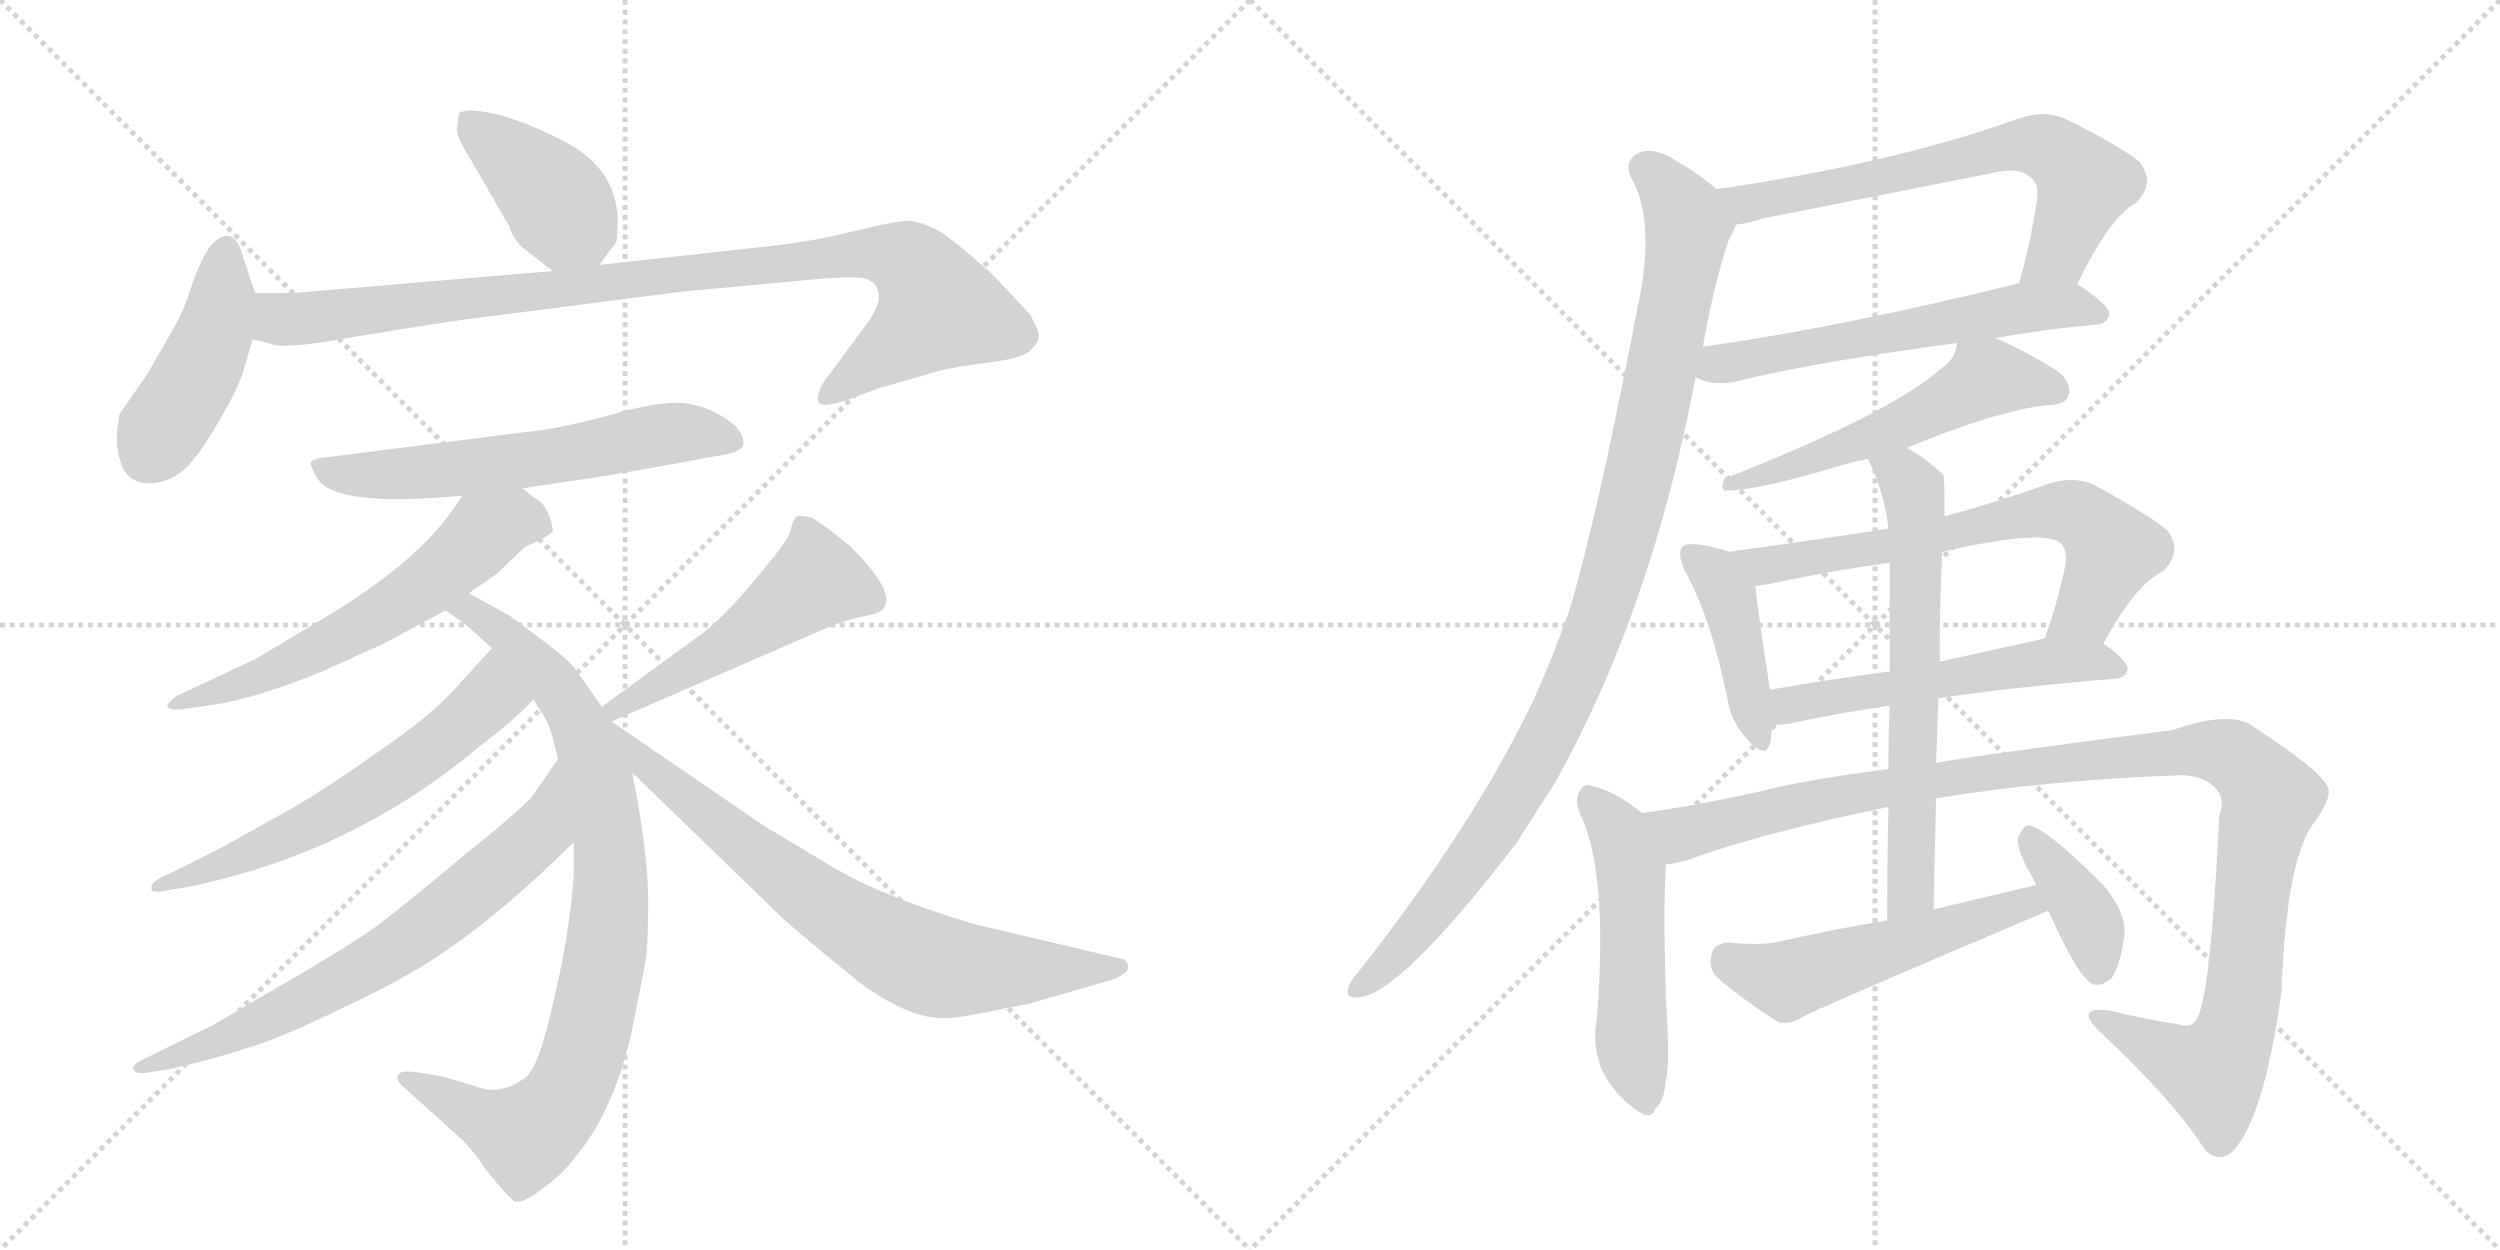 <svg version="1.1" viewBox="0 0 2048 1024" xmlns="http://www.w3.org/2000/svg">
  <g stroke="lightgray" stroke-dasharray="1,1" stroke-width="1" transform="scale(4, 4)">
    <line x1="0" y1="0" x2="256" y2="256"></line>
    <line x1="256" y1="0" x2="0" y2="256"></line>
    <line x1="128" y1="0" x2="128" y2="256"></line>
    <line x1="0" y1="128" x2="256" y2="128"></line>
    <line x1="256" y1="0" x2="512" y2="256"></line>
    <line x1="512" y1="0" x2="256" y2="256"></line>
    <line x1="384" y1="0" x2="384" y2="256"></line>
    <line x1="256" y1="128" x2="512" y2="128"></line>
  </g>
<g transform="scale(1, -1) translate(0, -850)">
   <style type="text/css">
    @keyframes keyframes0 {
      from {
       stroke: black;
       stroke-dashoffset: 403;
       stroke-width: 128;
       }
       57% {
       animation-timing-function: step-end;
       stroke: black;
       stroke-dashoffset: 0;
       stroke-width: 128;
       }
       to {
       stroke: black;
       stroke-width: 1024;
       }
       }
       #make-me-a-hanzi-animation-0 {
         animation: keyframes0 0.578s both;
         animation-delay: 0s;
         animation-timing-function: linear;
       }
    @keyframes keyframes1 {
      from {
       stroke: black;
       stroke-dashoffset: 437;
       stroke-width: 128;
       }
       59% {
       animation-timing-function: step-end;
       stroke: black;
       stroke-dashoffset: 0;
       stroke-width: 128;
       }
       to {
       stroke: black;
       stroke-width: 1024;
       }
       }
       #make-me-a-hanzi-animation-1 {
         animation: keyframes1 0.606s both;
         animation-delay: 0.578s;
         animation-timing-function: linear;
       }
    @keyframes keyframes2 {
      from {
       stroke: black;
       stroke-dashoffset: 960;
       stroke-width: 128;
       }
       76% {
       animation-timing-function: step-end;
       stroke: black;
       stroke-dashoffset: 0;
       stroke-width: 128;
       }
       to {
       stroke: black;
       stroke-width: 1024;
       }
       }
       #make-me-a-hanzi-animation-2 {
         animation: keyframes2 1.031s both;
         animation-delay: 1.184s;
         animation-timing-function: linear;
       }
    @keyframes keyframes3 {
      from {
       stroke: black;
       stroke-dashoffset: 597;
       stroke-width: 128;
       }
       66% {
       animation-timing-function: step-end;
       stroke: black;
       stroke-dashoffset: 0;
       stroke-width: 128;
       }
       to {
       stroke: black;
       stroke-width: 1024;
       }
       }
       #make-me-a-hanzi-animation-3 {
         animation: keyframes3 0.736s both;
         animation-delay: 2.215s;
         animation-timing-function: linear;
       }
    @keyframes keyframes4 {
      from {
       stroke: black;
       stroke-dashoffset: 596;
       stroke-width: 128;
       }
       66% {
       animation-timing-function: step-end;
       stroke: black;
       stroke-dashoffset: 0;
       stroke-width: 128;
       }
       to {
       stroke: black;
       stroke-width: 1024;
       }
       }
       #make-me-a-hanzi-animation-4 {
         animation: keyframes4 0.735s both;
         animation-delay: 2.951s;
         animation-timing-function: linear;
       }
    @keyframes keyframes5 {
      from {
       stroke: black;
       stroke-dashoffset: 866;
       stroke-width: 128;
       }
       74% {
       animation-timing-function: step-end;
       stroke: black;
       stroke-dashoffset: 0;
       stroke-width: 128;
       }
       to {
       stroke: black;
       stroke-width: 1024;
       }
       }
       #make-me-a-hanzi-animation-5 {
         animation: keyframes5 0.955s both;
         animation-delay: 3.686s;
         animation-timing-function: linear;
       }
    @keyframes keyframes6 {
      from {
       stroke: black;
       stroke-dashoffset: 602;
       stroke-width: 128;
       }
       66% {
       animation-timing-function: step-end;
       stroke: black;
       stroke-dashoffset: 0;
       stroke-width: 128;
       }
       to {
       stroke: black;
       stroke-width: 1024;
       }
       }
       #make-me-a-hanzi-animation-6 {
         animation: keyframes6 0.74s both;
         animation-delay: 4.64s;
         animation-timing-function: linear;
       }
    @keyframes keyframes7 {
      from {
       stroke: black;
       stroke-dashoffset: 692;
       stroke-width: 128;
       }
       69% {
       animation-timing-function: step-end;
       stroke: black;
       stroke-dashoffset: 0;
       stroke-width: 128;
       }
       to {
       stroke: black;
       stroke-width: 1024;
       }
       }
       #make-me-a-hanzi-animation-7 {
         animation: keyframes7 0.813s both;
         animation-delay: 5.38s;
         animation-timing-function: linear;
       }
    @keyframes keyframes8 {
      from {
       stroke: black;
       stroke-dashoffset: 502;
       stroke-width: 128;
       }
       62% {
       animation-timing-function: step-end;
       stroke: black;
       stroke-dashoffset: 0;
       stroke-width: 128;
       }
       to {
       stroke: black;
       stroke-width: 1024;
       }
       }
       #make-me-a-hanzi-animation-8 {
         animation: keyframes8 0.659s both;
         animation-delay: 6.194s;
         animation-timing-function: linear;
       }
    @keyframes keyframes9 {
      from {
       stroke: black;
       stroke-dashoffset: 732;
       stroke-width: 128;
       }
       70% {
       animation-timing-function: step-end;
       stroke: black;
       stroke-dashoffset: 0;
       stroke-width: 128;
       }
       to {
       stroke: black;
       stroke-width: 1024;
       }
       }
       #make-me-a-hanzi-animation-9 {
         animation: keyframes9 0.846s both;
         animation-delay: 6.852s;
         animation-timing-function: linear;
       }
    @keyframes keyframes10 {
      from {
       stroke: black;
       stroke-dashoffset: 663;
       stroke-width: 128;
       }
       68% {
       animation-timing-function: step-end;
       stroke: black;
       stroke-dashoffset: 0;
       stroke-width: 128;
       }
       to {
       stroke: black;
       stroke-width: 1024;
       }
       }
       #make-me-a-hanzi-animation-10 {
         animation: keyframes10 0.79s both;
         animation-delay: 7.698s;
         animation-timing-function: linear;
       }
    @keyframes keyframes11 {
      from {
       stroke: black;
       stroke-dashoffset: 585;
       stroke-width: 128;
       }
       66% {
       animation-timing-function: step-end;
       stroke: black;
       stroke-dashoffset: 0;
       stroke-width: 128;
       }
       to {
       stroke: black;
       stroke-width: 1024;
       }
       }
       #make-me-a-hanzi-animation-11 {
         animation: keyframes11 0.726s both;
         animation-delay: 8.487s;
         animation-timing-function: linear;
       }
    @keyframes keyframes12 {
      from {
       stroke: black;
       stroke-dashoffset: 1009;
       stroke-width: 128;
       }
       77% {
       animation-timing-function: step-end;
       stroke: black;
       stroke-dashoffset: 0;
       stroke-width: 128;
       }
       to {
       stroke: black;
       stroke-width: 1024;
       }
       }
       #make-me-a-hanzi-animation-12 {
         animation: keyframes12 1.071s both;
         animation-delay: 9.213s;
         animation-timing-function: linear;
       }
    @keyframes keyframes13 {
      from {
       stroke: black;
       stroke-dashoffset: 542;
       stroke-width: 128;
       }
       64% {
       animation-timing-function: step-end;
       stroke: black;
       stroke-dashoffset: 0;
       stroke-width: 128;
       }
       to {
       stroke: black;
       stroke-width: 1024;
       }
       }
       #make-me-a-hanzi-animation-13 {
         animation: keyframes13 0.691s both;
         animation-delay: 10.285s;
         animation-timing-function: linear;
       }
    @keyframes keyframes14 {
      from {
       stroke: black;
       stroke-dashoffset: 422;
       stroke-width: 128;
       }
       58% {
       animation-timing-function: step-end;
       stroke: black;
       stroke-dashoffset: 0;
       stroke-width: 128;
       }
       to {
       stroke: black;
       stroke-width: 1024;
       }
       }
       #make-me-a-hanzi-animation-14 {
         animation: keyframes14 0.593s both;
         animation-delay: 10.976s;
         animation-timing-function: linear;
       }
    @keyframes keyframes15 {
      from {
       stroke: black;
       stroke-dashoffset: 668;
       stroke-width: 128;
       }
       68% {
       animation-timing-function: step-end;
       stroke: black;
       stroke-dashoffset: 0;
       stroke-width: 128;
       }
       to {
       stroke: black;
       stroke-width: 1024;
       }
       }
       #make-me-a-hanzi-animation-15 {
         animation: keyframes15 0.794s both;
         animation-delay: 11.569s;
         animation-timing-function: linear;
       }
    @keyframes keyframes16 {
      from {
       stroke: black;
       stroke-dashoffset: 539;
       stroke-width: 128;
       }
       64% {
       animation-timing-function: step-end;
       stroke: black;
       stroke-dashoffset: 0;
       stroke-width: 128;
       }
       to {
       stroke: black;
       stroke-width: 1024;
       }
       }
       #make-me-a-hanzi-animation-16 {
         animation: keyframes16 0.689s both;
         animation-delay: 12.363s;
         animation-timing-function: linear;
       }
    @keyframes keyframes17 {
      from {
       stroke: black;
       stroke-dashoffset: 520;
       stroke-width: 128;
       }
       63% {
       animation-timing-function: step-end;
       stroke: black;
       stroke-dashoffset: 0;
       stroke-width: 128;
       }
       to {
       stroke: black;
       stroke-width: 1024;
       }
       }
       #make-me-a-hanzi-animation-17 {
         animation: keyframes17 0.673s both;
         animation-delay: 13.051s;
         animation-timing-function: linear;
       }
    @keyframes keyframes18 {
      from {
       stroke: black;
       stroke-dashoffset: 1123;
       stroke-width: 128;
       }
       79% {
       animation-timing-function: step-end;
       stroke: black;
       stroke-dashoffset: 0;
       stroke-width: 128;
       }
       to {
       stroke: black;
       stroke-width: 1024;
       }
       }
       #make-me-a-hanzi-animation-18 {
         animation: keyframes18 1.164s both;
         animation-delay: 13.724s;
         animation-timing-function: linear;
       }
    @keyframes keyframes19 {
      from {
       stroke: black;
       stroke-dashoffset: 642;
       stroke-width: 128;
       }
       68% {
       animation-timing-function: step-end;
       stroke: black;
       stroke-dashoffset: 0;
       stroke-width: 128;
       }
       to {
       stroke: black;
       stroke-width: 1024;
       }
       }
       #make-me-a-hanzi-animation-19 {
         animation: keyframes19 0.772s both;
         animation-delay: 14.888s;
         animation-timing-function: linear;
       }
    @keyframes keyframes20 {
      from {
       stroke: black;
       stroke-dashoffset: 523;
       stroke-width: 128;
       }
       63% {
       animation-timing-function: step-end;
       stroke: black;
       stroke-dashoffset: 0;
       stroke-width: 128;
       }
       to {
       stroke: black;
       stroke-width: 1024;
       }
       }
       #make-me-a-hanzi-animation-20 {
         animation: keyframes20 0.676s both;
         animation-delay: 15.661s;
         animation-timing-function: linear;
       }
    @keyframes keyframes21 {
      from {
       stroke: black;
       stroke-dashoffset: 384;
       stroke-width: 128;
       }
       56% {
       animation-timing-function: step-end;
       stroke: black;
       stroke-dashoffset: 0;
       stroke-width: 128;
       }
       to {
       stroke: black;
       stroke-width: 1024;
       }
       }
       #make-me-a-hanzi-animation-21 {
         animation: keyframes21 0.562s both;
         animation-delay: 16.336s;
         animation-timing-function: linear;
       }
</style>
<path d="M 432 644 L 453 628 C 475 611 475 611 491 633 L 505 652 Q 506 657 506 670 Q 505 709 468 731 Q 439 747 412 755 Q 386 762 377 758 Q 375 757 375 748 Q 372 740 384 722 L 417 665 Q 421 652 432 644 Z" fill="lightgray"></path> 
<path d="M 209 610 L 199 640 Q 191 669 172 648 Q 165 638 158 619 Q 152 599 145 586 L 121 544 L 98 511 Q 92 483 102 464 Q 109 454 122 454 Q 136 454 148 463 Q 160 472 177 501 Q 194 529 199 545 L 207 572 L 209 610 Z" fill="lightgray"></path> 
<path d="M 453 628 L 241 610 L 209 610 C 179 610 178 579 207 572 L 220 569 Q 230 563 284 573 Q 338 582 379 588 L 558 611 L 676 622 Q 707 624 711 621 Q 729 612 711 586 L 674 536 Q 668 524 671 520 Q 674 516 693 522 L 720 532 L 762 544 Q 773 548 802 552 Q 831 555 842 561 Q 850 568 851 573 Q 852 578 844 592 Q 826 612 810 628 Q 777 657 767 662 Q 757 667 747 669 Q 737 670 701 661 Q 666 652 627 648 L 491 633 L 453 628 Z" fill="lightgray"></path> 
<path d="M 428 450 L 495 460 Q 571 473 573 474 L 596 478 Q 609 481 609 487 Q 609 501 584 513 Q 569 520 554 520 Q 539 520 514 514 Q 462 499 430 496 L 264 475 Q 258 474 255 472 Q 253 470 260 458 Q 275 434 379 444 L 428 450 Z" fill="lightgray"></path> 
<path d="M 384 364 L 407 380 L 430 402 Q 453 412 453 416 Q 449 437 438 442 L 428 450 C 405 469 396 469 379 444 L 367 427 Q 336 386 266 344 L 209 310 L 145 280 Q 138 275 137 272 Q 137 268 149 269 L 171 272 Q 208 277 264 300 L 315 323 L 365 350 L 384 364 Z" fill="lightgray"></path> 
<path d="M 493 271 L 474 298 Q 470 306 449 322 L 417 346 L 384 364 C 358 378 340 367 365 350 L 382 338 L 403 319 L 437 277 L 445 264 Q 451 257 457 228 L 470 160 L 470 132 Q 466 81 453 28 Q 441 -26 430 -33 Q 409 -48 390 -40 L 363 -32 L 339 -28 Q 328 -27 327 -30 Q 323 -33 329 -39 L 379 -84 Q 393 -99 397 -107 L 411 -124 L 421 -134 Q 427 -137 444 -124 Q 461 -112 472 -97 Q 508 -54 522 28 Q 526 46 528 59 Q 531 71 531 111 Q 531 151 518 217 L 501 259 L 493 271 Z" fill="lightgray"></path> 
<path d="M 403 319 L 371 284 Q 352 263 311 235 Q 270 206 243 190 L 184 157 Q 145 137 136 133 Q 127 129 125 126 Q 123 122 125 120 Q 128 119 134 120 L 157 124 Q 290 152 392 238 Q 419 258 437 277 C 458 298 423 341 403 319 Z" fill="lightgray"></path> 
<path d="M 457 228 L 439 202 Q 436 194 381 150 Q 327 105 312 94 Q 297 82 246 52 L 174 10 L 119 -17 Q 109 -21 109 -26 Q 111 -31 125 -28 L 138 -26 Q 174 -18 201 -9 Q 229 -1 280 24 Q 332 48 365 71 Q 411 102 470 160 C 492 181 474 253 457 228 Z" fill="lightgray"></path> 
<path d="M 501 259 L 669 332 Q 691 342 707 345 Q 723 348 724 352 Q 734 365 697 402 Q 674 421 665 426 Q 656 428 653 427 Q 650 425 648 417 Q 647 409 629 388 Q 618 374 602 356 Q 582 335 571 328 L 493 271 C 469 253 473 247 501 259 Z" fill="lightgray"></path> 
<path d="M 518 217 L 642 97 Q 654 86 703 46 Q 742 17 770 16 Q 778 15 804 20 L 844 28 L 913 48 Q 924 53 924 57 Q 925 60 921 64 L 798 93 Q 721 116 680 141 L 625 174 L 501 259 C 476 276 496 238 518 217 Z" fill="lightgray"></path> 
<path d="M 1702 617 L 1702 618 Q 1729 673 1750 684 Q 1766 700 1753 717 Q 1738 730 1691 753 Q 1675 760 1654 753 Q 1551 716 1406 695 C 1376 691 1392 661 1422 666 Q 1432 667 1444 671 L 1631 708 Q 1655 714 1664 704 Q 1670 700 1669 688 Q 1663 649 1654 618 C 1646 589 1689 590 1702 617 Z" fill="lightgray"></path> 
<path d="M 1389 541 Q 1401 534 1420 537 Q 1484 553 1603 569 L 1635 573 Q 1672 580 1717 584 Q 1727 585 1728 593 Q 1728 600 1702 617 C 1688 626 1683 625 1654 618 Q 1509 582 1395 566 C 1365 562 1361 552 1389 541 Z" fill="lightgray"></path> 
<path d="M 1406 695 Q 1393 707 1375 717 Q 1356 730 1343 725 Q 1330 719 1336 705 Q 1354 674 1345 616 Q 1309 427 1285 348 Q 1272 312 1257 278 Q 1208 175 1113 54 Q 1107 48 1105 42 Q 1101 32 1112 33 Q 1145 33 1242 159 L 1274 209 Q 1353 350 1389 541 L 1395 566 Q 1404 617 1416 653 Q 1420 660 1422 666 C 1427 679 1427 679 1406 695 Z" fill="lightgray"></path> 
<path d="M 1603 569 Q 1603 557 1590 548 Q 1550 512 1413 458 Q 1409 451 1413 448 Q 1440 448 1509 469 Q 1519 472 1530 474 L 1562 483 Q 1634 513 1676 518 Q 1691 518 1694 525 Q 1698 534 1688 544 Q 1670 557 1635 573 C 1608 586 1607 586 1603 569 Z" fill="lightgray"></path> 
<path d="M 1416 398 Q 1406 402 1391 404 Q 1381 405 1378 402 Q 1374 396 1380 383 Q 1402 343 1415 278 Q 1418 259 1430 246 Q 1446 227 1450 241 Q 1451 248 1452 256 L 1450 285 Q 1440 349 1438 370 C 1436 391 1436 391 1416 398 Z" fill="lightgray"></path> 
<path d="M 1547 417 Q 1483 407 1416 398 C 1386 394 1408 366 1438 370 Q 1448 371 1461 374 Q 1504 383 1548 389 L 1591 398 Q 1675 417 1688 405 Q 1694 399 1692 387 Q 1685 354 1675 327 C 1665 299 1708 297 1723 323 Q 1750 372 1772 382 Q 1788 398 1776 415 Q 1761 428 1715 453 Q 1699 460 1679 454 Q 1634 438 1593 427 L 1547 417 Z" fill="lightgray"></path> 
<path d="M 1452 256 Q 1458 256 1465 257 Q 1496 264 1548 272 L 1588 278 Q 1648 287 1733 294 Q 1742 295 1743 302 Q 1743 309 1723 323 C 1708 334 1704 333 1675 327 L 1589 308 L 1548 300 Q 1496 293 1450 285 C 1420 280 1422 254 1452 256 Z" fill="lightgray"></path> 
<path d="M 1345 184 Q 1323 202 1304 206 Q 1298 209 1294 202 Q 1290 196 1294 184 Q 1318 136 1308 14 Q 1304 -8 1313 -28 Q 1323 -47 1340 -59 Q 1353 -69 1356 -58 Q 1363 -54 1365 -33 Q 1368 -20 1365 28 Q 1362 109 1365 142 C 1367 167 1367 167 1345 184 Z" fill="lightgray"></path> 
<path d="M 1547 220 Q 1477 211 1439 201 Q 1384 189 1345 184 C 1315 180 1336 135 1365 142 Q 1375 143 1384 146 Q 1441 167 1547 189 L 1586 196 Q 1677 211 1788 215 Q 1807 214 1816 203 Q 1823 196 1818 181 Q 1811 36 1800 16 Q 1796 7 1784 11 Q 1757 15 1729 22 Q 1699 26 1719 6 Q 1780 -51 1805 -90 Q 1815 -103 1827 -95 Q 1854 -71 1869 38 Q 1873 149 1897 178 Q 1912 199 1906 207 Q 1899 220 1847 254 Q 1829 269 1780 252 Q 1617 231 1586 225 L 1547 220 Z" fill="lightgray"></path> 
<path d="M 1530 474 Q 1543 450 1547 417 L 1548 389 L 1548 300 L 1548 272 Q 1547 250 1547 220 L 1547 189 Q 1546 149 1546 96 C 1546 66 1583 75 1584 105 Q 1585 153 1586 196 L 1586 225 Q 1587 253 1588 278 L 1589 308 Q 1589 357 1591 398 L 1593 427 Q 1593 460 1592 461 Q 1576 476 1562 483 C 1536 498 1517 501 1530 474 Z" fill="lightgray"></path> 
<path d="M 1546 96 Q 1503 89 1459 79 Q 1443 75 1416 78 Q 1404 77 1402 68 Q 1399 56 1408 48 Q 1427 32 1456 13 Q 1466 10 1477 17 Q 1480 20 1678 104 C 1706 116 1697 132 1668 125 L 1584 105 L 1546 96 Z" fill="lightgray"></path> 
<path d="M 1678 104 Q 1702 50 1714 44 Q 1721 41 1730 49 Q 1737 59 1740 82 Q 1743 101 1723 125 Q 1675 173 1661 174 Q 1657 173 1653 163 Q 1652 154 1665 131 Q 1666 130 1668 125 L 1678 104 Z" fill="lightgray"></path> 
      <clipPath id="make-me-a-hanzi-clip-0">
      <path d="M 432 644 L 453 628 C 475 611 475 611 491 633 L 505 652 Q 506 657 506 670 Q 505 709 468 731 Q 439 747 412 755 Q 386 762 377 758 Q 375 757 375 748 Q 372 740 384 722 L 417 665 Q 421 652 432 644 Z" fill="lightgray"></path>
      </clipPath>
      <path clip-path="url(#make-me-a-hanzi-clip-0)" d="M 382 752 L 443 700 L 483 646 " fill="none" id="make-me-a-hanzi-animation-0" stroke-dasharray="275 550" stroke-linecap="round"></path>

      <clipPath id="make-me-a-hanzi-clip-1">
      <path d="M 209 610 L 199 640 Q 191 669 172 648 Q 165 638 158 619 Q 152 599 145 586 L 121 544 L 98 511 Q 92 483 102 464 Q 109 454 122 454 Q 136 454 148 463 Q 160 472 177 501 Q 194 529 199 545 L 207 572 L 209 610 Z" fill="lightgray"></path>
      </clipPath>
      <path clip-path="url(#make-me-a-hanzi-clip-1)" d="M 185 643 L 175 574 L 121 477 " fill="none" id="make-me-a-hanzi-animation-1" stroke-dasharray="309 618" stroke-linecap="round"></path>

      <clipPath id="make-me-a-hanzi-clip-2">
      <path d="M 453 628 L 241 610 L 209 610 C 179 610 178 579 207 572 L 220 569 Q 230 563 284 573 Q 338 582 379 588 L 558 611 L 676 622 Q 707 624 711 621 Q 729 612 711 586 L 674 536 Q 668 524 671 520 Q 674 516 693 522 L 720 532 L 762 544 Q 773 548 802 552 Q 831 555 842 561 Q 850 568 851 573 Q 852 578 844 592 Q 826 612 810 628 Q 777 657 767 662 Q 757 667 747 669 Q 737 670 701 661 Q 666 652 627 648 L 491 633 L 453 628 Z" fill="lightgray"></path>
      </clipPath>
      <path clip-path="url(#make-me-a-hanzi-clip-2)" d="M 214 603 L 227 590 L 240 588 L 716 644 L 743 636 L 768 596 L 675 524 " fill="none" id="make-me-a-hanzi-animation-2" stroke-dasharray="832 1664" stroke-linecap="round"></path>

      <clipPath id="make-me-a-hanzi-clip-3">
      <path d="M 428 450 L 495 460 Q 571 473 573 474 L 596 478 Q 609 481 609 487 Q 609 501 584 513 Q 569 520 554 520 Q 539 520 514 514 Q 462 499 430 496 L 264 475 Q 258 474 255 472 Q 253 470 260 458 Q 275 434 379 444 L 428 450 Z" fill="lightgray"></path>
      </clipPath>
      <path clip-path="url(#make-me-a-hanzi-clip-3)" d="M 262 467 L 293 460 L 343 462 L 505 484 L 540 494 L 566 496 L 598 489 " fill="none" id="make-me-a-hanzi-animation-3" stroke-dasharray="469 938" stroke-linecap="round"></path>

      <clipPath id="make-me-a-hanzi-clip-4">
      <path d="M 384 364 L 407 380 L 430 402 Q 453 412 453 416 Q 449 437 438 442 L 428 450 C 405 469 396 469 379 444 L 367 427 Q 336 386 266 344 L 209 310 L 145 280 Q 138 275 137 272 Q 137 268 149 269 L 171 272 Q 208 277 264 300 L 315 323 L 365 350 L 384 364 Z" fill="lightgray"></path>
      </clipPath>
      <path clip-path="url(#make-me-a-hanzi-clip-4)" d="M 442 422 L 421 425 L 401 416 L 347 369 L 288 333 L 222 300 L 144 273 " fill="none" id="make-me-a-hanzi-animation-4" stroke-dasharray="468 936" stroke-linecap="round"></path>

      <clipPath id="make-me-a-hanzi-clip-5">
      <path d="M 493 271 L 474 298 Q 470 306 449 322 L 417 346 L 384 364 C 358 378 340 367 365 350 L 382 338 L 403 319 L 437 277 L 445 264 Q 451 257 457 228 L 470 160 L 470 132 Q 466 81 453 28 Q 441 -26 430 -33 Q 409 -48 390 -40 L 363 -32 L 339 -28 Q 328 -27 327 -30 Q 323 -33 329 -39 L 379 -84 Q 393 -99 397 -107 L 411 -124 L 421 -134 Q 427 -137 444 -124 Q 461 -112 472 -97 Q 508 -54 522 28 Q 526 46 528 59 Q 531 71 531 111 Q 531 151 518 217 L 501 259 L 493 271 Z" fill="lightgray"></path>
      </clipPath>
      <path clip-path="url(#make-me-a-hanzi-clip-5)" d="M 372 351 L 385 350 L 414 331 L 455 289 L 477 252 L 498 169 L 500 102 L 476 -19 L 446 -69 L 427 -80 L 334 -33 " fill="none" id="make-me-a-hanzi-animation-5" stroke-dasharray="738 1476" stroke-linecap="round"></path>

      <clipPath id="make-me-a-hanzi-clip-6">
      <path d="M 403 319 L 371 284 Q 352 263 311 235 Q 270 206 243 190 L 184 157 Q 145 137 136 133 Q 127 129 125 126 Q 123 122 125 120 Q 128 119 134 120 L 157 124 Q 290 152 392 238 Q 419 258 437 277 C 458 298 423 341 403 319 Z" fill="lightgray"></path>
      </clipPath>
      <path clip-path="url(#make-me-a-hanzi-clip-6)" d="M 402 309 L 402 279 L 324 215 L 234 164 L 130 123 " fill="none" id="make-me-a-hanzi-animation-6" stroke-dasharray="474 948" stroke-linecap="round"></path>

      <clipPath id="make-me-a-hanzi-clip-7">
      <path d="M 457 228 L 439 202 Q 436 194 381 150 Q 327 105 312 94 Q 297 82 246 52 L 174 10 L 119 -17 Q 109 -21 109 -26 Q 111 -31 125 -28 L 138 -26 Q 174 -18 201 -9 Q 229 -1 280 24 Q 332 48 365 71 Q 411 102 470 160 C 492 181 474 253 457 228 Z" fill="lightgray"></path>
      </clipPath>
      <path clip-path="url(#make-me-a-hanzi-clip-7)" d="M 454 220 L 446 176 L 439 166 L 356 95 L 292 53 L 222 17 L 169 -7 L 115 -22 " fill="none" id="make-me-a-hanzi-animation-7" stroke-dasharray="564 1128" stroke-linecap="round"></path>

      <clipPath id="make-me-a-hanzi-clip-8">
      <path d="M 501 259 L 669 332 Q 691 342 707 345 Q 723 348 724 352 Q 734 365 697 402 Q 674 421 665 426 Q 656 428 653 427 Q 650 425 648 417 Q 647 409 629 388 Q 618 374 602 356 Q 582 335 571 328 L 493 271 C 469 253 473 247 501 259 Z" fill="lightgray"></path>
      </clipPath>
      <path clip-path="url(#make-me-a-hanzi-clip-8)" d="M 715 359 L 669 375 L 598 323 L 503 269 " fill="none" id="make-me-a-hanzi-animation-8" stroke-dasharray="374 748" stroke-linecap="round"></path>

      <clipPath id="make-me-a-hanzi-clip-9">
      <path d="M 518 217 L 642 97 Q 654 86 703 46 Q 742 17 770 16 Q 778 15 804 20 L 844 28 L 913 48 Q 924 53 924 57 Q 925 60 921 64 L 798 93 Q 721 116 680 141 L 625 174 L 501 259 C 476 276 496 238 518 217 Z" fill="lightgray"></path>
      </clipPath>
      <path clip-path="url(#make-me-a-hanzi-clip-9)" d="M 506 253 L 544 210 L 672 110 L 733 73 L 778 57 L 915 57 " fill="none" id="make-me-a-hanzi-animation-9" stroke-dasharray="604 1208" stroke-linecap="round"></path>

      <clipPath id="make-me-a-hanzi-clip-10">
      <path d="M 1702 617 L 1702 618 Q 1729 673 1750 684 Q 1766 700 1753 717 Q 1738 730 1691 753 Q 1675 760 1654 753 Q 1551 716 1406 695 C 1376 691 1392 661 1422 666 Q 1432 667 1444 671 L 1631 708 Q 1655 714 1664 704 Q 1670 700 1669 688 Q 1663 649 1654 618 C 1646 589 1689 590 1702 617 Z" fill="lightgray"></path>
      </clipPath>
      <path clip-path="url(#make-me-a-hanzi-clip-10)" d="M 1415 694 L 1430 683 L 1640 729 L 1674 730 L 1708 700 L 1684 641 L 1660 623 " fill="none" id="make-me-a-hanzi-animation-10" stroke-dasharray="535 1070" stroke-linecap="round"></path>

      <clipPath id="make-me-a-hanzi-clip-11">
      <path d="M 1389 541 Q 1401 534 1420 537 Q 1484 553 1603 569 L 1635 573 Q 1672 580 1717 584 Q 1727 585 1728 593 Q 1728 600 1702 617 C 1688 626 1683 625 1654 618 Q 1509 582 1395 566 C 1365 562 1361 552 1389 541 Z" fill="lightgray"></path>
      </clipPath>
      <path clip-path="url(#make-me-a-hanzi-clip-11)" d="M 1398 545 L 1408 552 L 1650 597 L 1701 600 L 1719 592 " fill="none" id="make-me-a-hanzi-animation-11" stroke-dasharray="457 914" stroke-linecap="round"></path>

      <clipPath id="make-me-a-hanzi-clip-12">
      <path d="M 1406 695 Q 1393 707 1375 717 Q 1356 730 1343 725 Q 1330 719 1336 705 Q 1354 674 1345 616 Q 1309 427 1285 348 Q 1272 312 1257 278 Q 1208 175 1113 54 Q 1107 48 1105 42 Q 1101 32 1112 33 Q 1145 33 1242 159 L 1274 209 Q 1353 350 1389 541 L 1395 566 Q 1404 617 1416 653 Q 1420 660 1422 666 C 1427 679 1427 679 1406 695 Z" fill="lightgray"></path>
      </clipPath>
      <path clip-path="url(#make-me-a-hanzi-clip-12)" d="M 1347 712 L 1360 703 L 1383 665 L 1349 488 L 1316 363 L 1269 249 L 1228 177 L 1146 70 L 1114 42 " fill="none" id="make-me-a-hanzi-animation-12" stroke-dasharray="881 1762" stroke-linecap="round"></path>

      <clipPath id="make-me-a-hanzi-clip-13">
      <path d="M 1603 569 Q 1603 557 1590 548 Q 1550 512 1413 458 Q 1409 451 1413 448 Q 1440 448 1509 469 Q 1519 472 1530 474 L 1562 483 Q 1634 513 1676 518 Q 1691 518 1694 525 Q 1698 534 1688 544 Q 1670 557 1635 573 C 1608 586 1607 586 1603 569 Z" fill="lightgray"></path>
      </clipPath>
      <path clip-path="url(#make-me-a-hanzi-clip-13)" d="M 1684 530 L 1631 541 L 1552 499 L 1417 453 " fill="none" id="make-me-a-hanzi-animation-13" stroke-dasharray="414 828" stroke-linecap="round"></path>

      <clipPath id="make-me-a-hanzi-clip-14">
      <path d="M 1416 398 Q 1406 402 1391 404 Q 1381 405 1378 402 Q 1374 396 1380 383 Q 1402 343 1415 278 Q 1418 259 1430 246 Q 1446 227 1450 241 Q 1451 248 1452 256 L 1450 285 Q 1440 349 1438 370 C 1436 391 1436 391 1416 398 Z" fill="lightgray"></path>
      </clipPath>
      <path clip-path="url(#make-me-a-hanzi-clip-14)" d="M 1385 397 L 1404 381 L 1418 354 L 1440 245 " fill="none" id="make-me-a-hanzi-animation-14" stroke-dasharray="294 588" stroke-linecap="round"></path>

      <clipPath id="make-me-a-hanzi-clip-15">
      <path d="M 1547 417 Q 1483 407 1416 398 C 1386 394 1408 366 1438 370 Q 1448 371 1461 374 Q 1504 383 1548 389 L 1591 398 Q 1675 417 1688 405 Q 1694 399 1692 387 Q 1685 354 1675 327 C 1665 299 1708 297 1723 323 Q 1750 372 1772 382 Q 1788 398 1776 415 Q 1761 428 1715 453 Q 1699 460 1679 454 Q 1634 438 1593 427 L 1547 417 Z" fill="lightgray"></path>
      </clipPath>
      <path clip-path="url(#make-me-a-hanzi-clip-15)" d="M 1424 397 L 1445 387 L 1465 389 L 1690 432 L 1710 424 L 1731 399 L 1707 348 L 1682 333 " fill="none" id="make-me-a-hanzi-animation-15" stroke-dasharray="540 1080" stroke-linecap="round"></path>

      <clipPath id="make-me-a-hanzi-clip-16">
      <path d="M 1452 256 Q 1458 256 1465 257 Q 1496 264 1548 272 L 1588 278 Q 1648 287 1733 294 Q 1742 295 1743 302 Q 1743 309 1723 323 C 1708 334 1704 333 1675 327 L 1589 308 L 1548 300 Q 1496 293 1450 285 C 1420 280 1422 254 1452 256 Z" fill="lightgray"></path>
      </clipPath>
      <path clip-path="url(#make-me-a-hanzi-clip-16)" d="M 1458 264 L 1472 275 L 1672 308 L 1716 309 L 1734 303 " fill="none" id="make-me-a-hanzi-animation-16" stroke-dasharray="411 822" stroke-linecap="round"></path>

      <clipPath id="make-me-a-hanzi-clip-17">
      <path d="M 1345 184 Q 1323 202 1304 206 Q 1298 209 1294 202 Q 1290 196 1294 184 Q 1318 136 1308 14 Q 1304 -8 1313 -28 Q 1323 -47 1340 -59 Q 1353 -69 1356 -58 Q 1363 -54 1365 -33 Q 1368 -20 1365 28 Q 1362 109 1365 142 C 1367 167 1367 167 1345 184 Z" fill="lightgray"></path>
      </clipPath>
      <path clip-path="url(#make-me-a-hanzi-clip-17)" d="M 1302 196 L 1325 171 L 1336 136 L 1337 -12 L 1348 -56 " fill="none" id="make-me-a-hanzi-animation-17" stroke-dasharray="392 784" stroke-linecap="round"></path>

      <clipPath id="make-me-a-hanzi-clip-18">
      <path d="M 1547 220 Q 1477 211 1439 201 Q 1384 189 1345 184 C 1315 180 1336 135 1365 142 Q 1375 143 1384 146 Q 1441 167 1547 189 L 1586 196 Q 1677 211 1788 215 Q 1807 214 1816 203 Q 1823 196 1818 181 Q 1811 36 1800 16 Q 1796 7 1784 11 Q 1757 15 1729 22 Q 1699 26 1719 6 Q 1780 -51 1805 -90 Q 1815 -103 1827 -95 Q 1854 -71 1869 38 Q 1873 149 1897 178 Q 1912 199 1906 207 Q 1899 220 1847 254 Q 1829 269 1780 252 Q 1617 231 1586 225 L 1547 220 Z" fill="lightgray"></path>
      </clipPath>
      <path clip-path="url(#make-me-a-hanzi-clip-18)" d="M 1353 179 L 1377 167 L 1539 205 L 1704 228 L 1822 234 L 1840 223 L 1860 196 L 1847 142 L 1838 31 L 1826 -9 L 1812 -29 L 1721 16 " fill="none" id="make-me-a-hanzi-animation-18" stroke-dasharray="995 1990" stroke-linecap="round"></path>

      <clipPath id="make-me-a-hanzi-clip-19">
      <path d="M 1530 474 Q 1543 450 1547 417 L 1548 389 L 1548 300 L 1548 272 Q 1547 250 1547 220 L 1547 189 Q 1546 149 1546 96 C 1546 66 1583 75 1584 105 Q 1585 153 1586 196 L 1586 225 Q 1587 253 1588 278 L 1589 308 Q 1589 357 1591 398 L 1593 427 Q 1593 460 1592 461 Q 1576 476 1562 483 C 1536 498 1517 501 1530 474 Z" fill="lightgray"></path>
      </clipPath>
      <path clip-path="url(#make-me-a-hanzi-clip-19)" d="M 1537 470 L 1563 455 L 1570 421 L 1566 129 L 1562 114 L 1551 105 " fill="none" id="make-me-a-hanzi-animation-19" stroke-dasharray="514 1028" stroke-linecap="round"></path>

      <clipPath id="make-me-a-hanzi-clip-20">
      <path d="M 1546 96 Q 1503 89 1459 79 Q 1443 75 1416 78 Q 1404 77 1402 68 Q 1399 56 1408 48 Q 1427 32 1456 13 Q 1466 10 1477 17 Q 1480 20 1678 104 C 1706 116 1697 132 1668 125 L 1584 105 L 1546 96 Z" fill="lightgray"></path>
      </clipPath>
      <path clip-path="url(#make-me-a-hanzi-clip-20)" d="M 1415 65 L 1464 47 L 1659 106 L 1663 116 " fill="none" id="make-me-a-hanzi-animation-20" stroke-dasharray="395 790" stroke-linecap="round"></path>

      <clipPath id="make-me-a-hanzi-clip-21">
      <path d="M 1678 104 Q 1702 50 1714 44 Q 1721 41 1730 49 Q 1737 59 1740 82 Q 1743 101 1723 125 Q 1675 173 1661 174 Q 1657 173 1653 163 Q 1652 154 1665 131 Q 1666 130 1668 125 L 1678 104 Z" fill="lightgray"></path>
      </clipPath>
      <path clip-path="url(#make-me-a-hanzi-clip-21)" d="M 1662 165 L 1713 93 L 1718 54 " fill="none" id="make-me-a-hanzi-animation-21" stroke-dasharray="256 512" stroke-linecap="round"></path>

</g>
</svg>
